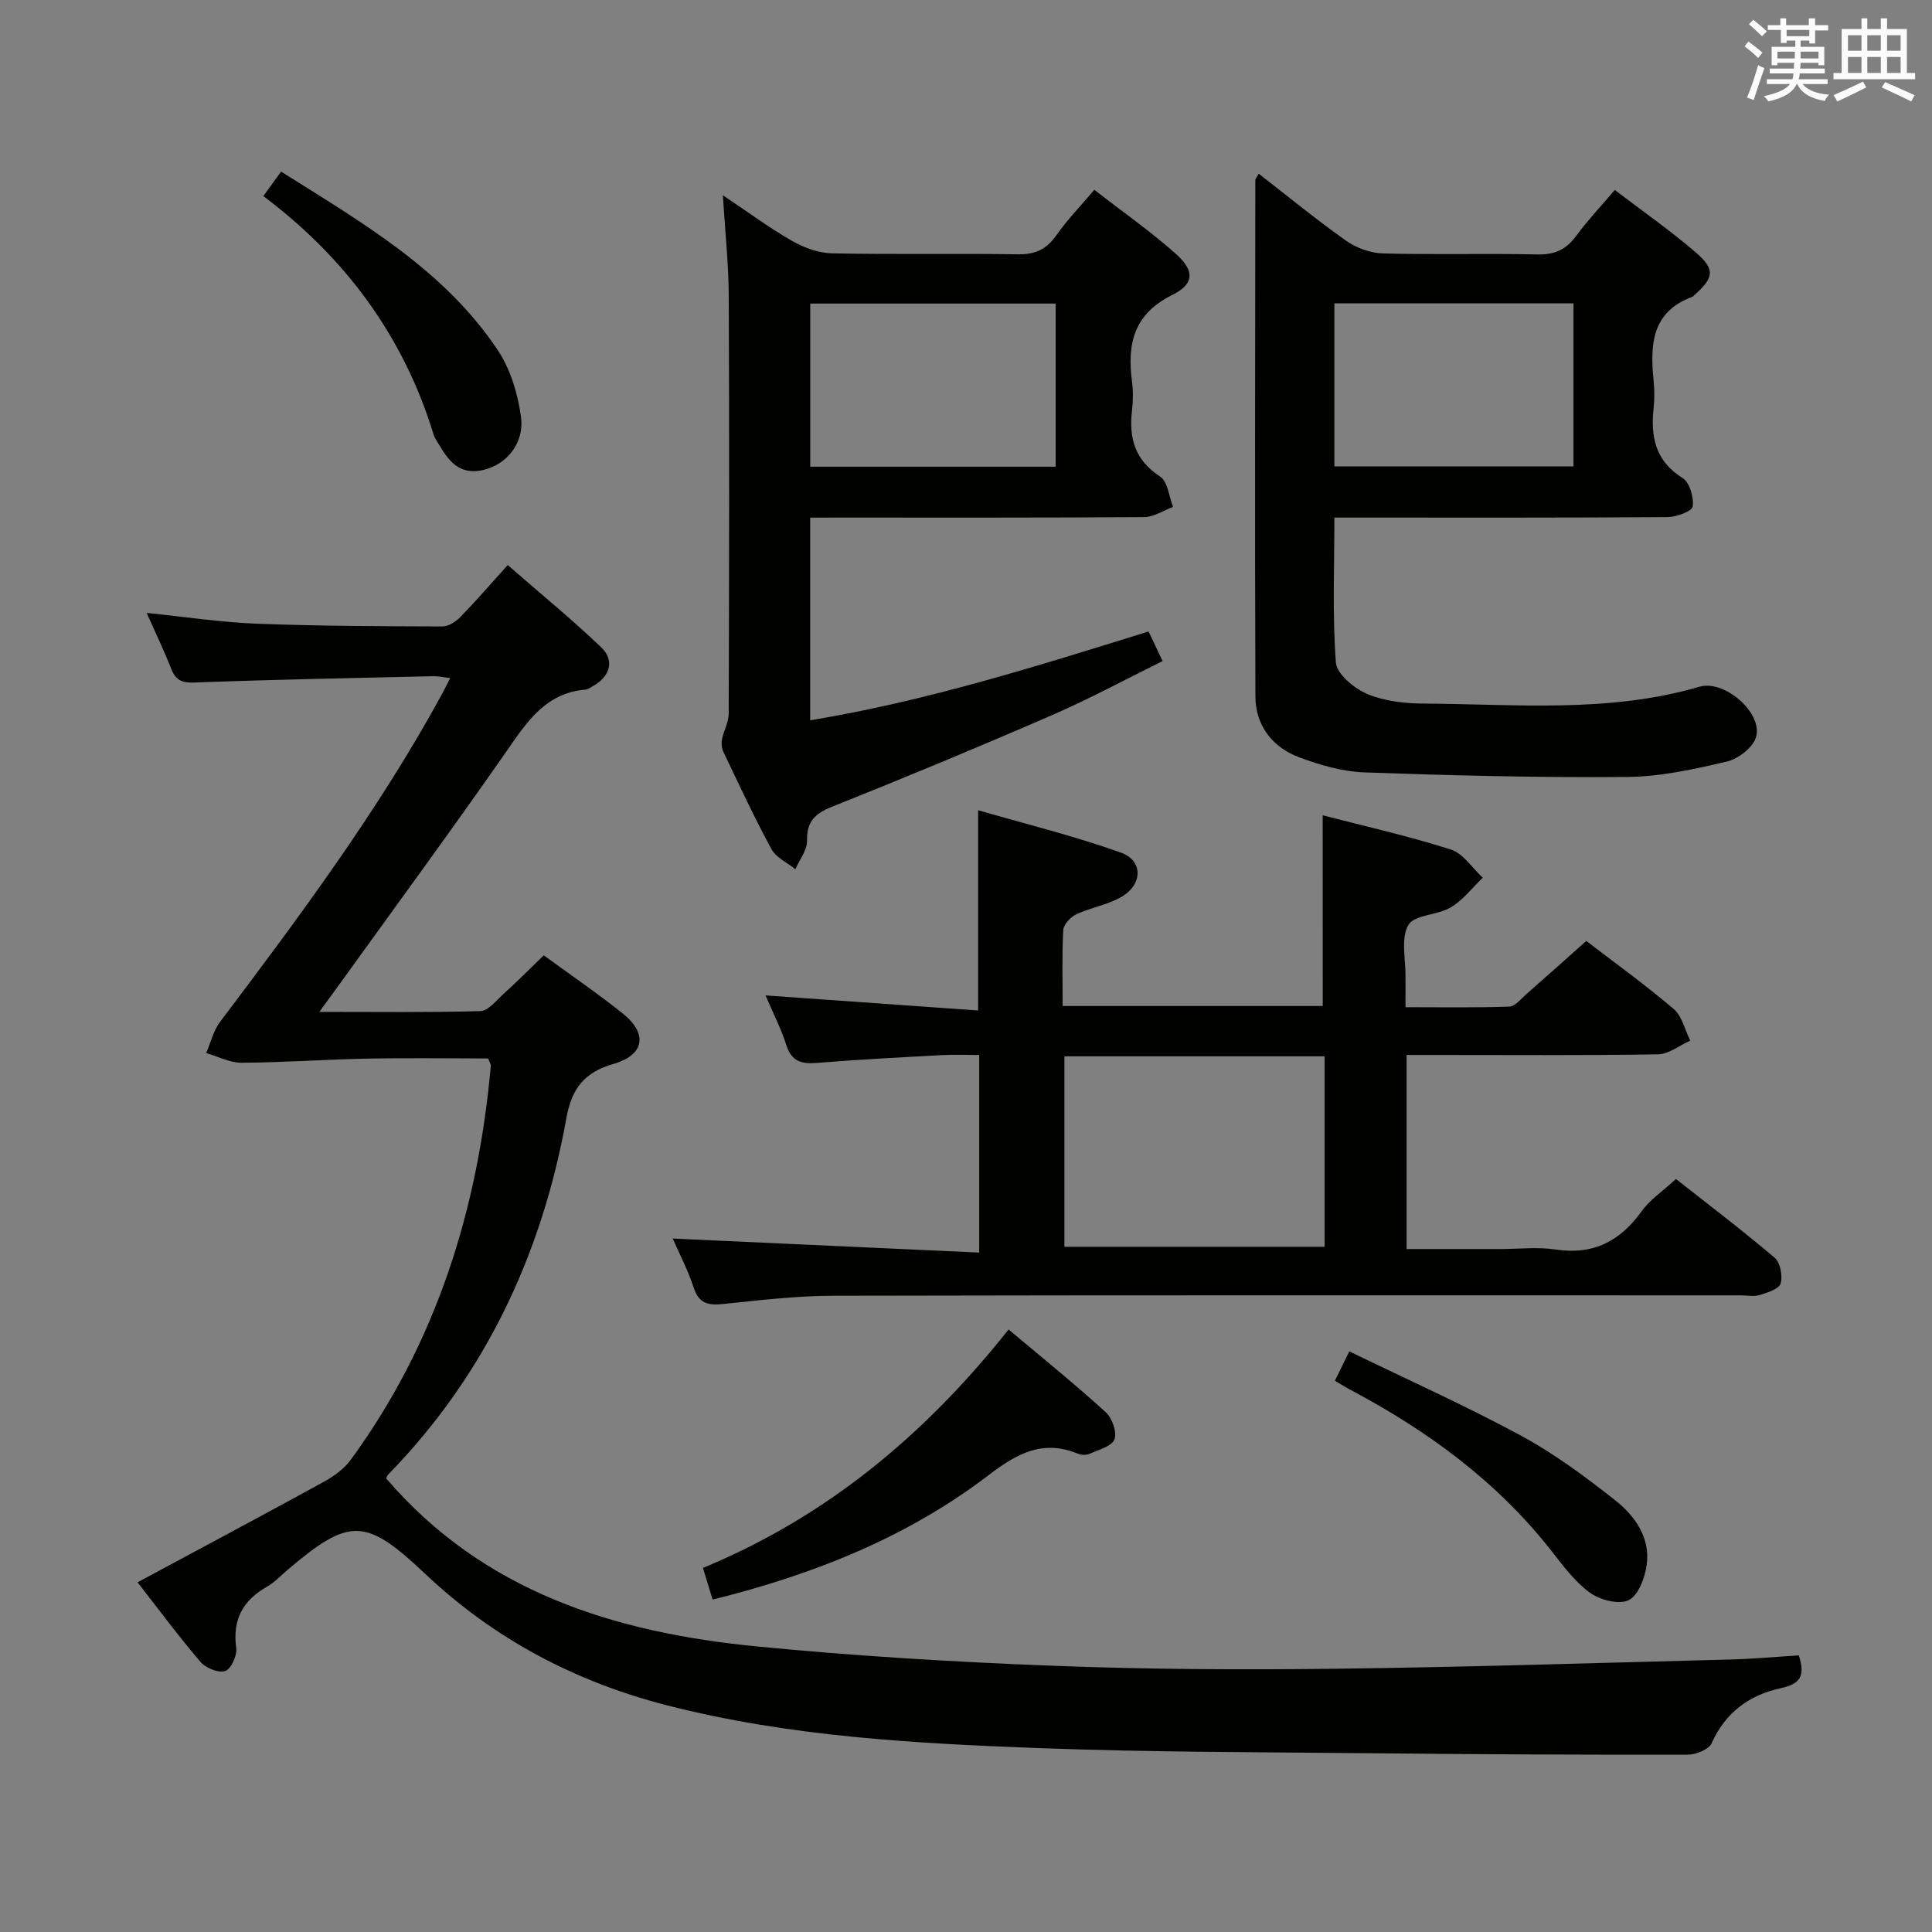 <svg enable-background="new 0 0 400 400" viewBox="0 0 400 400" xmlns="http://www.w3.org/2000/svg"><rect x="0" y="0" width="400" height="400" fill="#808080" stroke="none"/><g fill="#010100"><path d="m112.58 197.79c5.42 3.97 11.05 7.8 16.35 12.04 5.24 4.2 4.55 8.59-1.97 10.46-6.06 1.74-8.62 5.19-9.7 11.22-5.07 28.13-16.72 53.08-36.85 73.74-.32.33-.46.84-.46.84 20.24 23.57 47.39 31.91 76.69 34.78 20.33 1.99 40.75 3.21 61.16 4 19.45.76 38.94.86 58.41.63 27.28-.33 54.56-1.21 81.84-1.91 4.78-.12 9.55-.56 14.38-.86 1.29 4.13.5 5.88-3.78 6.8-6.38 1.37-11.43 4.99-14.27 11.38-.58 1.31-3.27 2.38-4.99 2.38-21.49.03-42.98-.07-64.46-.29-23.14-.24-46.29-.2-69.41-1.06-26.07-.97-52.17-2.37-77.61-8.92-18.83-4.85-35.61-13.69-49.83-27.13-12.4-11.72-15.68-11.79-28.56-.85-1.4 1.19-2.68 2.58-4.25 3.47-5.01 2.85-7.17 6.82-6.36 12.69.21 1.55-1.06 4.35-2.27 4.76-1.37.47-4.02-.59-5.11-1.86-4.41-5.13-8.44-10.59-13.05-16.5 13.26-7.13 25.97-13.9 38.6-20.83 2.07-1.14 4.19-2.68 5.56-4.56 17.74-24.3 26.33-51.9 28.98-81.58.03-.29-.22-.61-.56-1.49-8.22 0-16.68-.13-25.13.04-8.63.17-17.26.8-25.89.85-2.45.01-4.9-1.3-7.35-2 .93-2.16 1.48-4.61 2.85-6.43 16.53-21.92 32.92-43.93 46.09-68.12.46-.85.88-1.73 1.58-3.09-1.42-.17-2.47-.41-3.51-.39-16.47.38-32.93.69-49.39 1.31-2.64.1-3.92-.45-4.86-2.84-1.44-3.67-3.16-7.24-5.09-11.57 8.08.82 15.42 1.95 22.78 2.23 12.8.49 25.62.53 38.44.57 1.26 0 2.8-.99 3.75-1.97 3.25-3.34 6.3-6.87 9.79-10.74 6.99 6.1 13.4 11.33 19.36 17.04 2.88 2.75 1.78 6.15-1.87 8.11-.44.24-.89.59-1.35.63-8.32.68-12.19 6.73-16.44 12.84-11.12 15.97-22.64 31.65-34.01 47.44-1.33 1.84-2.67 3.67-4.69 6.45 11.84 0 22.6.14 33.35-.16 1.58-.04 3.2-2.11 4.63-3.43 2.82-2.53 5.5-5.23 8.48-8.12z"/><path d="m273.85 168.8c8.71 2.26 17.74 4.28 26.52 7.08 2.57.82 4.44 3.83 6.62 5.84-2.18 2.09-4.09 4.63-6.61 6.14-2.76 1.65-7.58 1.5-8.81 3.67-1.59 2.8-.52 7.11-.57 10.77-.03 1.82 0 3.65 0 6.23 7.32 0 14.4.12 21.48-.12 1.2-.04 2.4-1.58 3.5-2.55 4.12-3.61 8.2-7.27 12.44-11.05 5.5 4.22 11.99 8.9 18.08 14.07 1.75 1.48 2.33 4.34 3.45 6.57-2.23.99-4.44 2.8-6.68 2.84-15.49.25-30.99.13-46.48.13-1.79 0-3.58 0-5.57 0v40.18h19.4c3.83 0 7.74-.47 11.48.1 7.81 1.18 13.35-1.74 17.82-7.97 1.71-2.38 4.33-4.11 7.07-6.63 6.55 5.16 13.65 10.54 20.43 16.3 1.17.99 1.69 3.75 1.24 5.33-.32 1.13-2.7 1.89-4.29 2.38-1.22.38-2.64.08-3.98.08-62.65 0-125.3-.06-187.95.08-7.62.02-15.25.94-22.84 1.72-3.07.31-4.94-.17-5.99-3.43-1.17-3.59-2.95-6.98-4.33-10.13 21.14.97 42.13 1.92 63.45 2.9 0-14.17 0-27.1 0-40.9-2.54 0-5.12-.12-7.68.02-8.62.47-17.25.9-25.86 1.61-3.24.27-5.31-.27-6.4-3.72-1.08-3.41-2.75-6.62-4.3-10.25 15 1.07 29.35 2.08 44.02 3.12 0-14.04 0-27.07 0-41.46 9.89 2.87 19.91 5.32 29.57 8.78 4.67 1.67 4.51 6.65.02 9.21-2.83 1.62-6.27 2.15-9.25 3.55-1.19.56-2.64 2.09-2.71 3.25-.29 5.13-.13 10.28-.13 15.74h53.85c-.01-13.01-.01-25.99-.01-39.48zm-53.48 49.9v39.43h53.88c0-13.36 0-26.26 0-39.43-18.07 0-35.79 0-53.88 0z"/><path d="m260.6 35.96c6.21 4.81 12 9.58 18.11 13.89 2.13 1.5 5.04 2.55 7.63 2.62 10.66.29 21.33-.03 31.99.21 3.55.08 5.93-1.02 7.99-3.83 2.35-3.18 5.08-6.08 8-9.52 5.8 4.43 11.52 8.4 16.77 12.93 4.09 3.53 3.77 5.23-.31 8.86-.12.11-.23.27-.38.32-8.54 3.13-8.77 10.05-8.03 17.47.18 1.82.19 3.68 0 5.49-.65 5.97.3 11.01 5.99 14.57 1.46.92 2.37 4.02 2.09 5.9-.15 1.01-3.39 2.18-5.24 2.19-21 .15-41.99.1-62.99.1-1.81 0-3.63 0-5.95 0 0 10.21-.43 20.15.31 30 .18 2.39 3.8 5.38 6.5 6.52 3.56 1.5 7.77 1.97 11.71 1.99 19.09.11 38.28 2.01 57.06-3.49 5.2-1.52 13.15 5.43 11.72 10.42-.61 2.15-3.68 4.52-6.04 5.07-6.76 1.59-13.72 3.13-20.62 3.19-18.13.16-36.27-.3-54.4-.94-4.54-.16-9.18-1.51-13.48-3.11-5.58-2.08-9.08-6.56-9.11-12.58-.14-35.66-.05-71.32-.02-106.98.02-.25.28-.52.7-1.29zm65.17 26.85c-16.79 0-33.14 0-49.5 0v33.75h49.5c0-11.34 0-22.29 0-33.75z"/><path d="m167.74 107.17v41.96c23.92-3.94 46.77-11.15 70.06-18.39.88 1.87 1.71 3.62 2.9 6.13-7.75 3.82-15.15 7.83-22.84 11.17-15.08 6.55-30.26 12.86-45.53 18.96-3.58 1.43-5.32 3.04-5.24 7.06.04 1.95-1.56 3.94-2.42 5.91-1.69-1.38-4.01-2.42-4.97-4.2-3.56-6.56-6.7-13.35-9.93-20.1-.36-.75-.45-1.78-.28-2.61.35-1.8 1.38-3.55 1.38-5.32.09-28.82.14-57.65.01-86.47-.03-6.6-.75-13.19-1.22-20.85 5.3 3.55 9.66 6.79 14.35 9.47 2.46 1.4 5.46 2.5 8.25 2.56 12.82.27 25.66 0 38.48.2 3.54.06 5.89-1 7.93-3.89 2.27-3.23 5.05-6.1 7.89-9.46 5.82 4.51 11.55 8.53 16.76 13.14 4.02 3.55 4.06 6.31-.64 8.64-8.04 3.99-9.32 10.18-8.31 17.94.26 1.97.23 4.02 0 5.99-.67 5.7.6 10.26 5.82 13.66 1.58 1.03 1.83 4.13 2.68 6.28-1.99.73-3.97 2.09-5.97 2.11-21.16.15-42.32.1-63.48.1-1.78.01-3.57.01-5.68.01zm.01-10.54h50.81c0-11.38 0-22.45 0-33.78-17.07 0-33.92 0-50.81 0z"/><path d="m208.82 275.25c7 5.89 13.71 11.31 20.08 17.1 1.34 1.21 2.39 4.14 1.84 5.64-.54 1.45-3.27 2.16-5.13 2.99-.69.31-1.74.29-2.46-.01-7.22-2.97-12.59-.06-18.39 4.38-16.85 12.89-36.2 20.61-57.22 25.83-.65-2.15-1.26-4.14-2-6.56 25.51-10.55 45.89-27.44 63.28-49.37z"/><path d="m54.52 40.6c1.04-1.44 1.53-2.1 2.01-2.77.49-.67.98-1.34 1.67-2.3 16.82 10.6 33.77 20.33 44.86 36.97 2.63 3.95 4.15 9.04 4.8 13.8.76 5.56-3.12 10.01-7.97 11.04-5.54 1.17-7.56-2.89-9.8-6.62-.17-.28-.27-.61-.37-.92-6.22-20.2-18.15-36.39-35.2-49.2z"/><path d="m276.38 285.86c1.02-2.08 1.8-3.67 2.98-6.07 12.06 5.86 23.99 11.2 35.46 17.4 6.95 3.76 13.42 8.55 19.64 13.47 4.06 3.21 7.24 7.72 6.47 13.33-.37 2.66-1.72 6.32-3.72 7.3-2.01.99-5.93-.02-8.02-1.53-3.15-2.28-5.59-5.62-8.04-8.74-11.2-14.26-25.44-24.7-41.31-33.14-1-.51-1.96-1.13-3.46-2.02z"/></g><path d="m361.2 9.6.8-1c.9.7 1.9 1.4 2.9 2.3l-.9 1.1c-1-1-2-1.8-2.8-2.4zm.5 10.6c.9-2.1 1.6-4.3 2.3-6.7.4.2.8.4 1.3.6-.7 2.1-1.5 4.3-2.2 6.6zm.4-15.2.9-.9c1 .8 2 1.6 2.8 2.4l-1 1c-.9-.9-1.8-1.7-2.7-2.5zm12.5-1.2h1.2v1.4h2.7v1.1h-2.7v2.7h-1.2v-.6h-1.8v1.3h4.9v3.8h-1.2v-.5h-3.7c0 .4-.1.9-.1 1.2h5.1v1h-5.2c0 .5-.1.9-.2 1.2h6v1h-5.2c1.1 1.3 2.9 2 5.5 2.2-.4.4-.7.8-.9 1.3-2.9-.5-4.8-1.6-5.7-3.5h-.1c-.8 1.7-2.7 2.9-5.9 3.6-.2-.4-.6-.8-.9-1.1 2.8-.6 4.6-1.4 5.4-2.5h-4.8v-1h5.3c.1-.3.2-.7.2-1.2h-4.9v-1h5c0-.4 0-.8.1-1.2h-3.5v.5h-1.2v-3.8h4.9v-1.3h-1.8v.5h-1.2v-2.7h-2.7v-1h2.6v-1.4h1.2v1.4h4.7v-1.4zm-6.6 8.3h3.6c0-.4 0-.9 0-1.4h-3.6zm1.9-4.6h4.7v-1.3h-4.7zm6.6 3.2h-3.7v1.4h3.7z" fill="#fbfafc"/><path d="m385.3 3.8h1.3v2.2h2.8v-2.2h1.3v2.2h4.1v9.1h1.7v1.3h-16.9v-1.3h1.7v-9.1h4.1v-2.2zm.4 13.1.7 1.2c-1.8.9-3.8 1.9-6 2.9-.2-.4-.5-.8-.8-1.3 2.3-1 4.3-1.9 6.1-2.8zm-3.1-6.4h2.8v-3.2h-2.8zm0 4.6h2.8v-3.3h-2.8zm4-4.6h2.8v-3.2h-2.8zm0 4.6h2.8v-3.3h-2.8zm3.7 1.9c2.1.9 4.1 1.8 6.1 2.7l-.7 1.3c-2.2-1.1-4.2-2-6.1-2.9zm3.2-9.7h-2.8v3.2h2.8zm-2.8 7.8h2.8v-3.3h-2.8z" fill="#fbfafc"/></svg>